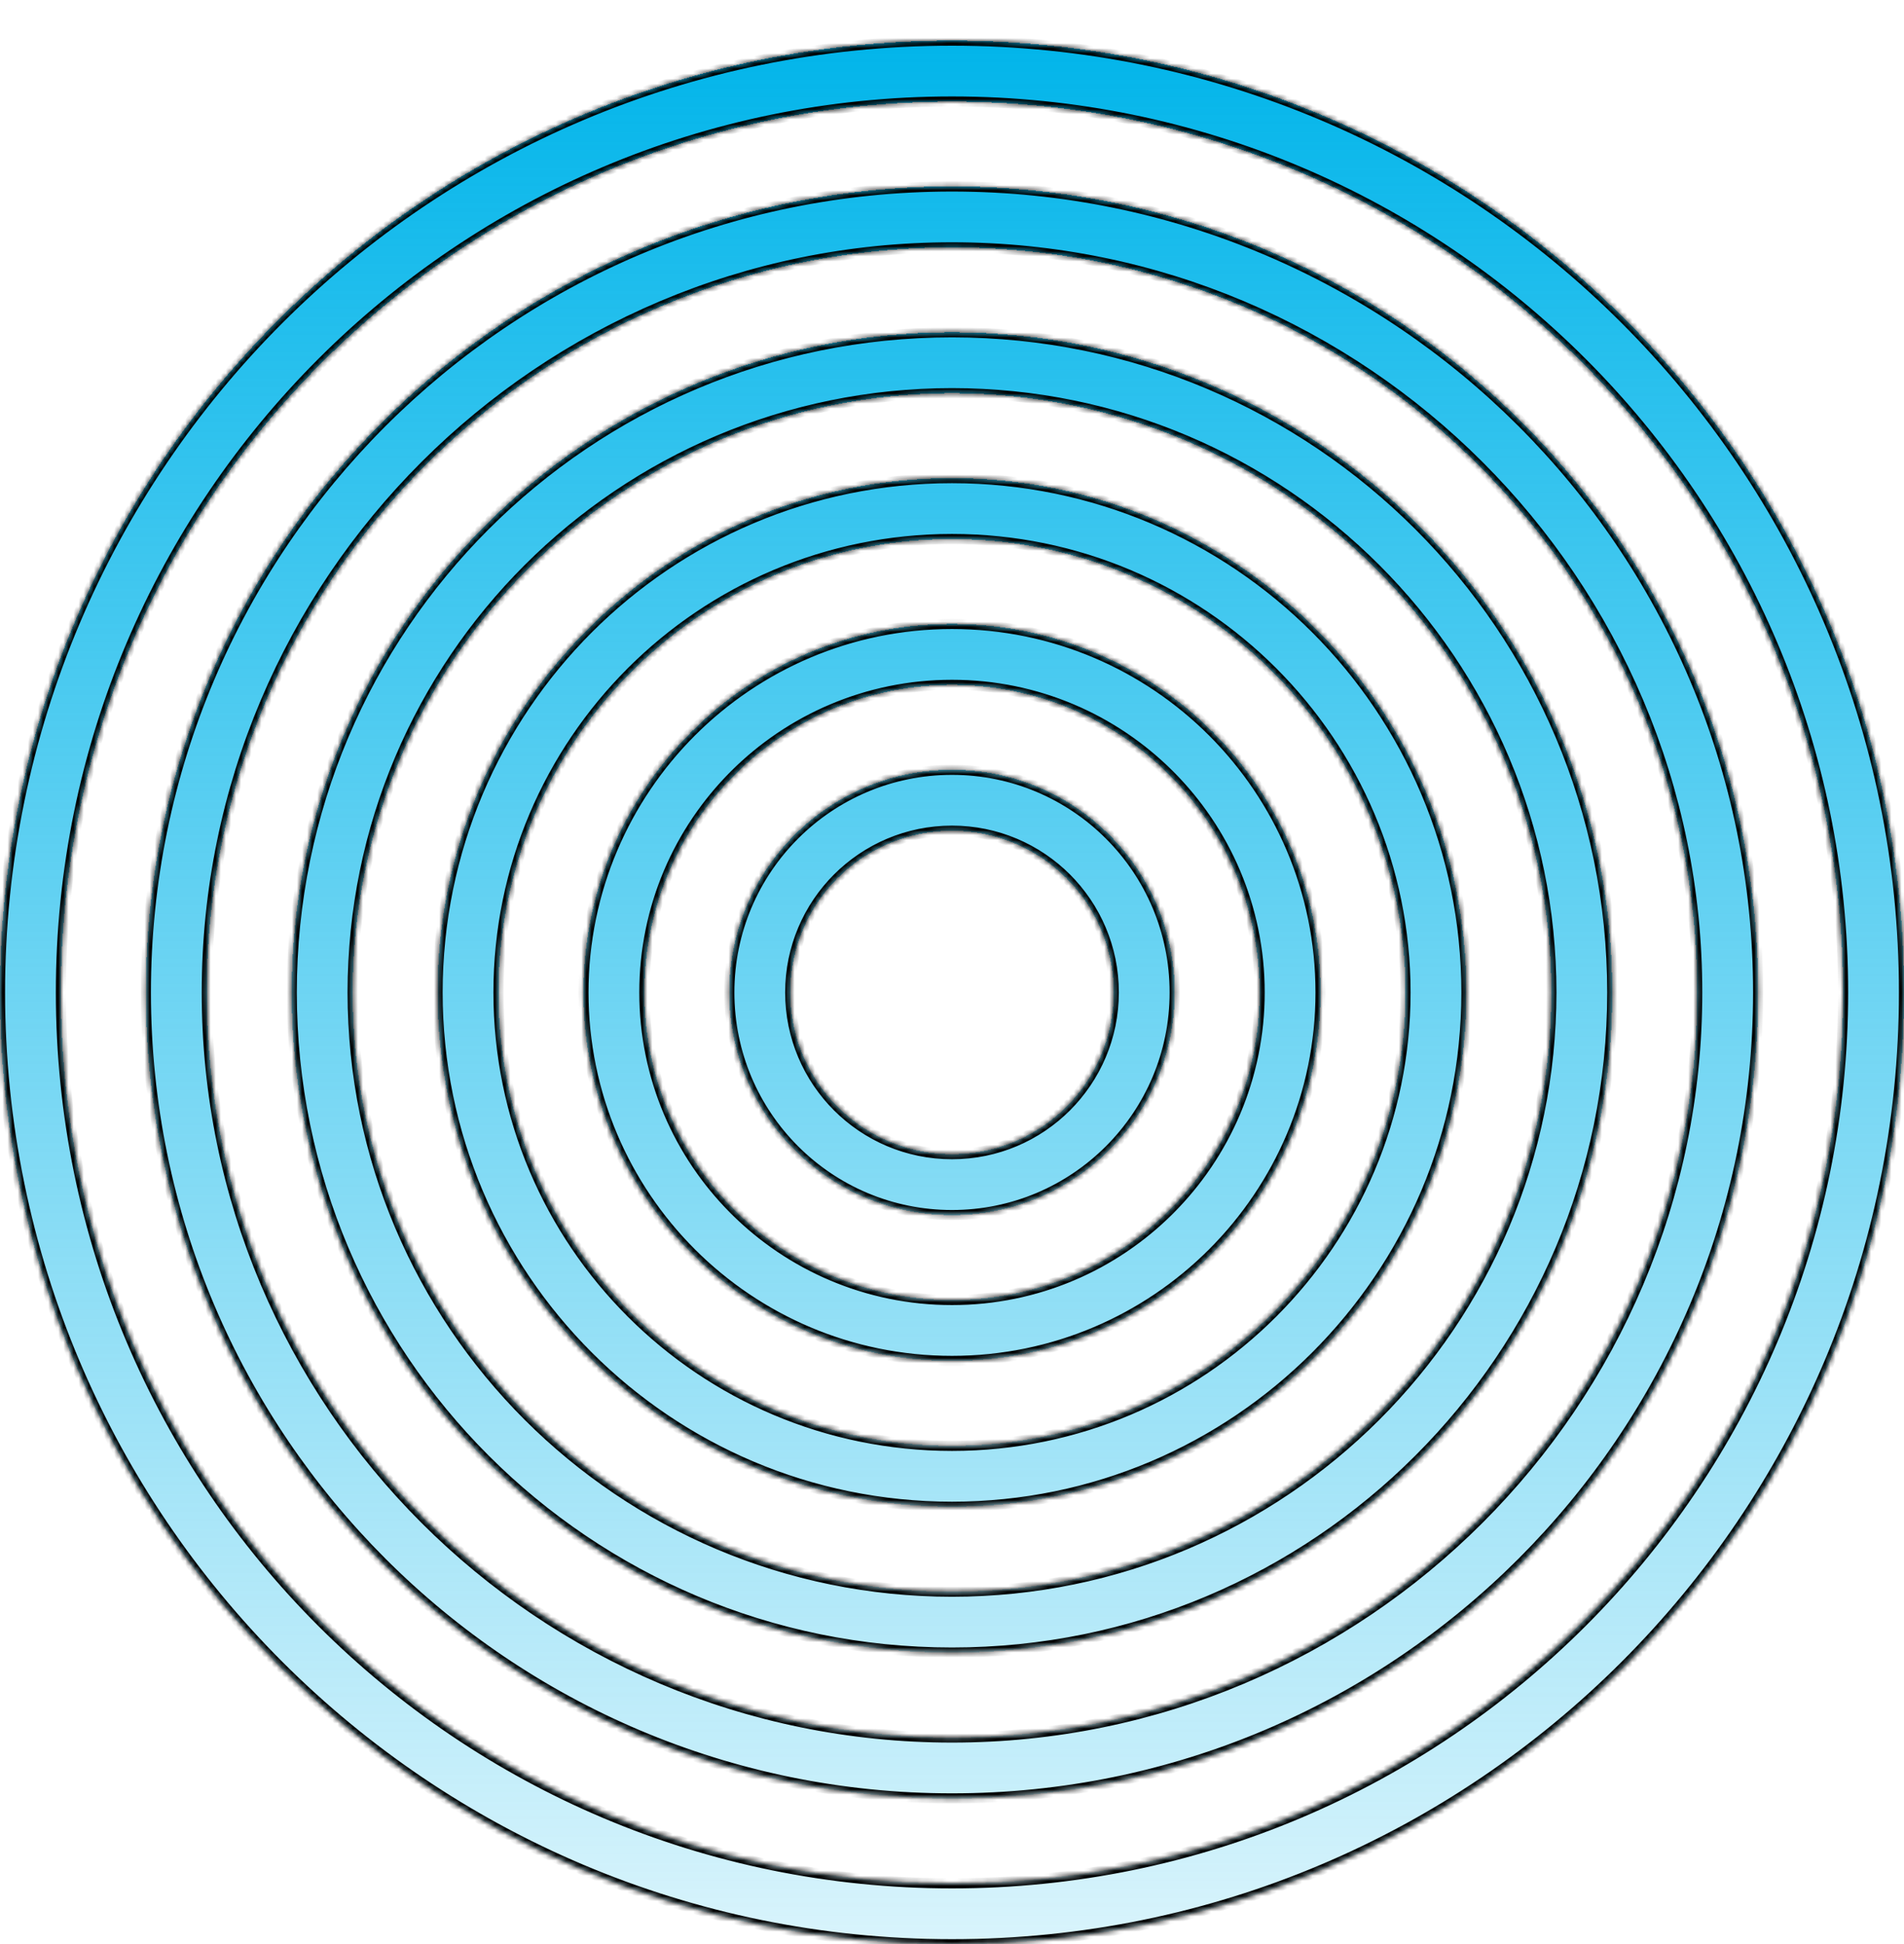 <svg width="375" height="383" viewBox="0 0 375 383" fill="none" xmlns="http://www.w3.org/2000/svg">
<g filter="url(#filter0_dd_4_6)">
<mask id="path-1-inside-1_4_6" fill="white">
<path fill-rule="evenodd" clip-rule="evenodd" d="M363 187.5C363 284.426 284.426 363 187.5 363C90.574 363 12 284.426 12 187.5C12 90.574 90.574 12 187.5 12C284.426 12 363 90.574 363 187.5ZM375 187.5C375 291.053 291.053 375 187.5 375C83.947 375 0 291.053 0 187.5C0 83.947 83.947 0 187.5 0C291.053 0 375 83.947 375 187.5ZM187.5 334.272C268.56 334.272 334.272 268.56 334.272 187.5C334.272 106.44 268.56 40.728 187.5 40.728C106.439 40.728 40.727 106.44 40.727 187.5C40.727 268.56 106.439 334.272 187.5 334.272ZM187.5 346.272C275.187 346.272 346.272 275.188 346.272 187.5C346.272 99.812 275.187 28.728 187.5 28.728C99.812 28.728 28.727 99.812 28.727 187.5C28.727 275.188 99.812 346.272 187.5 346.272ZM305.544 187.5C305.544 252.694 252.694 305.544 187.5 305.544C122.306 305.544 69.456 252.694 69.456 187.5C69.456 122.306 122.306 69.456 187.5 69.456C252.694 69.456 305.544 122.306 305.544 187.5ZM317.544 187.5C317.544 259.322 259.322 317.544 187.5 317.544C115.678 317.544 57.456 259.322 57.456 187.5C57.456 115.678 115.678 57.456 187.5 57.456C259.322 57.456 317.544 115.678 317.544 187.5ZM276.816 187.5C276.816 236.828 236.828 276.817 187.5 276.817C138.171 276.817 98.183 236.828 98.183 187.5C98.183 138.172 138.171 98.183 187.5 98.183C236.828 98.183 276.816 138.172 276.816 187.5ZM288.816 187.5C288.816 243.456 243.455 288.817 187.5 288.817C131.544 288.817 86.183 243.456 86.183 187.5C86.183 131.544 131.544 86.183 187.5 86.183C243.455 86.183 288.816 131.544 288.816 187.5ZM187.5 248.089C220.962 248.089 248.089 220.962 248.089 187.5C248.089 154.038 220.962 126.911 187.5 126.911C154.038 126.911 126.911 154.038 126.911 187.5C126.911 220.962 154.038 248.089 187.5 248.089ZM187.5 260.089C227.59 260.089 260.089 227.59 260.089 187.5C260.089 147.41 227.59 114.911 187.5 114.911C147.41 114.911 114.911 147.41 114.911 187.5C114.911 227.59 147.41 260.089 187.5 260.089ZM219.361 187.5C219.361 205.096 205.096 219.361 187.5 219.361C169.903 219.361 155.638 205.096 155.638 187.5C155.638 169.904 169.903 155.639 187.5 155.639C205.096 155.639 219.361 169.904 219.361 187.5ZM231.361 187.5C231.361 211.724 211.723 231.361 187.5 231.361C163.276 231.361 143.638 211.724 143.638 187.5C143.638 163.276 163.276 143.639 187.5 143.639C211.723 143.639 231.361 163.276 231.361 187.5Z"/>
</mask>
<path fill-rule="evenodd" clip-rule="evenodd" d="M363 187.5C363 284.426 284.426 363 187.5 363C90.574 363 12 284.426 12 187.5C12 90.574 90.574 12 187.5 12C284.426 12 363 90.574 363 187.5ZM375 187.5C375 291.053 291.053 375 187.5 375C83.947 375 0 291.053 0 187.5C0 83.947 83.947 0 187.5 0C291.053 0 375 83.947 375 187.5ZM187.5 334.272C268.56 334.272 334.272 268.56 334.272 187.5C334.272 106.44 268.56 40.728 187.5 40.728C106.439 40.728 40.727 106.44 40.727 187.5C40.727 268.56 106.439 334.272 187.5 334.272ZM187.5 346.272C275.187 346.272 346.272 275.188 346.272 187.5C346.272 99.812 275.187 28.728 187.5 28.728C99.812 28.728 28.727 99.812 28.727 187.5C28.727 275.188 99.812 346.272 187.5 346.272ZM305.544 187.5C305.544 252.694 252.694 305.544 187.5 305.544C122.306 305.544 69.456 252.694 69.456 187.5C69.456 122.306 122.306 69.456 187.5 69.456C252.694 69.456 305.544 122.306 305.544 187.5ZM317.544 187.5C317.544 259.322 259.322 317.544 187.5 317.544C115.678 317.544 57.456 259.322 57.456 187.5C57.456 115.678 115.678 57.456 187.5 57.456C259.322 57.456 317.544 115.678 317.544 187.5ZM276.816 187.5C276.816 236.828 236.828 276.817 187.5 276.817C138.171 276.817 98.183 236.828 98.183 187.5C98.183 138.172 138.171 98.183 187.5 98.183C236.828 98.183 276.816 138.172 276.816 187.5ZM288.816 187.5C288.816 243.456 243.455 288.817 187.5 288.817C131.544 288.817 86.183 243.456 86.183 187.5C86.183 131.544 131.544 86.183 187.5 86.183C243.455 86.183 288.816 131.544 288.816 187.5ZM187.5 248.089C220.962 248.089 248.089 220.962 248.089 187.5C248.089 154.038 220.962 126.911 187.5 126.911C154.038 126.911 126.911 154.038 126.911 187.5C126.911 220.962 154.038 248.089 187.5 248.089ZM187.5 260.089C227.59 260.089 260.089 227.59 260.089 187.5C260.089 147.41 227.59 114.911 187.5 114.911C147.41 114.911 114.911 147.41 114.911 187.5C114.911 227.59 147.41 260.089 187.5 260.089ZM219.361 187.5C219.361 205.096 205.096 219.361 187.5 219.361C169.903 219.361 155.638 205.096 155.638 187.5C155.638 169.904 169.903 155.639 187.5 155.639C205.096 155.639 219.361 169.904 219.361 187.5ZM231.361 187.5C231.361 211.724 211.723 231.361 187.5 231.361C163.276 231.361 143.638 211.724 143.638 187.5C143.638 163.276 163.276 143.639 187.5 143.639C211.723 143.639 231.361 163.276 231.361 187.5Z" fill="url(#paint0_linear_4_6)" shape-rendering="crispEdges"/>
<path d="M187.5 364C284.978 364 364 284.978 364 187.5H362C362 283.874 283.874 362 187.5 362V364ZM11 187.5C11 284.978 90.022 364 187.5 364V362C91.126 362 13 283.874 13 187.5H11ZM187.5 11C90.022 11 11 90.022 11 187.5H13C13 91.126 91.126 13 187.5 13V11ZM364 187.5C364 90.022 284.978 11 187.5 11V13C283.874 13 362 91.126 362 187.5H364ZM187.5 376C291.606 376 376 291.606 376 187.5H374C374 290.501 290.501 374 187.5 374V376ZM-1 187.5C-1 291.606 83.394 376 187.5 376V374C84.499 374 1 290.501 1 187.5H-1ZM187.5 -1C83.394 -1 -1 83.394 -1 187.5H1C1 84.499 84.499 1 187.5 1V-1ZM376 187.5C376 83.394 291.606 -1 187.5 -1V1C290.501 1 374 84.499 374 187.5H376ZM333.272 187.5C333.272 268.008 268.007 333.272 187.5 333.272V335.272C269.112 335.272 335.272 269.112 335.272 187.5H333.272ZM187.5 41.728C268.007 41.728 333.272 106.992 333.272 187.5H335.272C335.272 105.888 269.112 39.728 187.5 39.728V41.728ZM41.727 187.5C41.727 106.992 106.992 41.728 187.5 41.728V39.728C105.887 39.728 39.727 105.888 39.727 187.5H41.727ZM187.5 333.272C106.992 333.272 41.727 268.008 41.727 187.5H39.727C39.727 269.112 105.887 335.272 187.5 335.272V333.272ZM345.272 187.5C345.272 274.635 274.635 345.272 187.5 345.272V347.272C275.739 347.272 347.272 275.74 347.272 187.5H345.272ZM187.5 29.728C274.635 29.728 345.272 100.365 345.272 187.5H347.272C347.272 99.26 275.739 27.728 187.5 27.728V29.728ZM29.727 187.5C29.727 100.365 100.364 29.728 187.5 29.728V27.728C99.26 27.728 27.727 99.26 27.727 187.5H29.727ZM187.5 345.272C100.364 345.272 29.727 274.635 29.727 187.5H27.727C27.727 275.74 99.26 347.272 187.5 347.272V345.272ZM187.5 306.544C253.246 306.544 306.544 253.246 306.544 187.5H304.544C304.544 252.142 252.142 304.544 187.5 304.544V306.544ZM68.456 187.5C68.456 253.246 121.754 306.544 187.5 306.544V304.544C122.858 304.544 70.456 252.142 70.456 187.5H68.456ZM187.5 68.456C121.754 68.456 68.456 121.754 68.456 187.5H70.456C70.456 122.858 122.858 70.456 187.5 70.456V68.456ZM306.544 187.5C306.544 121.754 253.246 68.456 187.5 68.456V70.456C252.142 70.456 304.544 122.858 304.544 187.5H306.544ZM187.5 318.544C259.874 318.544 318.544 259.874 318.544 187.5H316.544C316.544 258.769 258.769 316.544 187.5 316.544V318.544ZM56.456 187.5C56.456 259.874 115.126 318.544 187.5 318.544V316.544C116.231 316.544 58.456 258.769 58.456 187.5H56.456ZM187.5 56.456C115.126 56.456 56.456 115.126 56.456 187.5H58.456C58.456 116.231 116.231 58.456 187.5 58.456V56.456ZM318.544 187.5C318.544 115.126 259.874 56.456 187.5 56.456V58.456C258.769 58.456 316.544 116.231 316.544 187.5H318.544ZM187.5 277.817C237.38 277.817 277.816 237.381 277.816 187.5H275.816C275.816 236.276 236.275 275.817 187.5 275.817V277.817ZM97.183 187.5C97.183 237.381 137.619 277.817 187.5 277.817V275.817C138.724 275.817 99.183 236.276 99.183 187.5H97.183ZM187.5 97.183C137.619 97.183 97.183 137.62 97.183 187.5H99.183C99.183 138.724 138.724 99.183 187.5 99.183V97.183ZM277.816 187.5C277.816 137.62 237.38 97.183 187.5 97.183V99.183C236.275 99.183 275.816 138.724 275.816 187.5H277.816ZM187.5 289.817C244.007 289.817 289.816 244.008 289.816 187.5H287.816C287.816 242.903 242.903 287.817 187.5 287.817V289.817ZM85.183 187.5C85.183 244.008 130.992 289.817 187.5 289.817V287.817C132.096 287.817 87.183 242.903 87.183 187.5H85.183ZM187.5 85.183C130.992 85.183 85.183 130.992 85.183 187.5H87.183C87.183 132.097 132.096 87.183 187.5 87.183V85.183ZM289.816 187.5C289.816 130.992 244.007 85.183 187.5 85.183V87.183C242.903 87.183 287.816 132.097 287.816 187.5H289.816ZM247.089 187.5C247.089 220.41 220.41 247.089 187.5 247.089V249.089C221.515 249.089 249.089 221.515 249.089 187.5H247.089ZM187.5 127.911C220.41 127.911 247.089 154.59 247.089 187.5H249.089C249.089 153.485 221.515 125.911 187.5 125.911V127.911ZM127.911 187.5C127.911 154.59 154.59 127.911 187.5 127.911V125.911C153.485 125.911 125.911 153.485 125.911 187.5H127.911ZM187.5 247.089C154.59 247.089 127.911 220.41 127.911 187.5H125.911C125.911 221.515 153.485 249.089 187.5 249.089V247.089ZM259.089 187.5C259.089 227.037 227.037 259.089 187.5 259.089V261.089C228.142 261.089 261.089 228.142 261.089 187.5H259.089ZM187.5 115.911C227.037 115.911 259.089 147.962 259.089 187.5H261.089C261.089 146.858 228.142 113.911 187.5 113.911V115.911ZM115.911 187.5C115.911 147.962 147.963 115.911 187.5 115.911V113.911C146.858 113.911 113.911 146.858 113.911 187.5H115.911ZM187.5 259.089C147.963 259.089 115.911 227.037 115.911 187.5H113.911C113.911 228.142 146.858 261.089 187.5 261.089V259.089ZM187.5 220.361C205.648 220.361 220.361 205.649 220.361 187.5H218.361C218.361 204.544 204.544 218.361 187.5 218.361V220.361ZM154.638 187.5C154.638 205.649 169.351 220.361 187.5 220.361V218.361C170.455 218.361 156.638 204.544 156.638 187.5H154.638ZM187.5 154.639C169.351 154.639 154.638 169.351 154.638 187.5H156.638C156.638 170.456 170.455 156.639 187.5 156.639V154.639ZM220.361 187.5C220.361 169.351 205.648 154.639 187.5 154.639V156.639C204.544 156.639 218.361 170.456 218.361 187.5H220.361ZM187.5 232.361C212.276 232.361 232.361 212.276 232.361 187.5H230.361C230.361 211.172 211.171 230.361 187.5 230.361V232.361ZM142.638 187.5C142.638 212.276 162.723 232.361 187.5 232.361V230.361C163.828 230.361 144.638 211.172 144.638 187.5H142.638ZM187.5 142.639C162.723 142.639 142.638 162.724 142.638 187.5H144.638C144.638 163.828 163.828 144.639 187.5 144.639V142.639ZM232.361 187.5C232.361 162.724 212.276 142.639 187.5 142.639V144.639C211.171 144.639 230.361 163.828 230.361 187.5H232.361Z" fill="black" mask="url(#path-1-inside-1_4_6)"/>
</g>
<defs>
<filter id="filter0_dd_4_6" x="-4" y="0" width="383" height="383" filterUnits="userSpaceOnUse" color-interpolation-filters="sRGB">
<feFlood flood-opacity="0" result="BackgroundImageFix"/>
<feColorMatrix in="SourceAlpha" type="matrix" values="0 0 0 0 0 0 0 0 0 0 0 0 0 0 0 0 0 0 127 0" result="hardAlpha"/>
<feOffset dy="4"/>
<feGaussianBlur stdDeviation="2"/>
<feComposite in2="hardAlpha" operator="out"/>
<feColorMatrix type="matrix" values="0 0 0 0 0 0 0 0 0 0 0 0 0 0 0 0 0 0 0.25 0"/>
<feBlend mode="normal" in2="BackgroundImageFix" result="effect1_dropShadow_4_6"/>
<feColorMatrix in="SourceAlpha" type="matrix" values="0 0 0 0 0 0 0 0 0 0 0 0 0 0 0 0 0 0 127 0" result="hardAlpha"/>
<feOffset dy="4"/>
<feGaussianBlur stdDeviation="2"/>
<feComposite in2="hardAlpha" operator="out"/>
<feColorMatrix type="matrix" values="0 0 0 0 0 0 0 0 0 0 0 0 0 0 0 0 0 0 0.25 0"/>
<feBlend mode="normal" in2="effect1_dropShadow_4_6" result="effect2_dropShadow_4_6"/>
<feBlend mode="normal" in="SourceGraphic" in2="effect2_dropShadow_4_6" result="shape"/>
</filter>
<linearGradient id="paint0_linear_4_6" x1="187.5" y1="0" x2="187.5" y2="375" gradientUnits="userSpaceOnUse">
<stop stop-color="#02B5EA"/>
<stop offset="1" stop-color="#02B5EA" stop-opacity="0.15"/>
</linearGradient>
</defs>
</svg>
